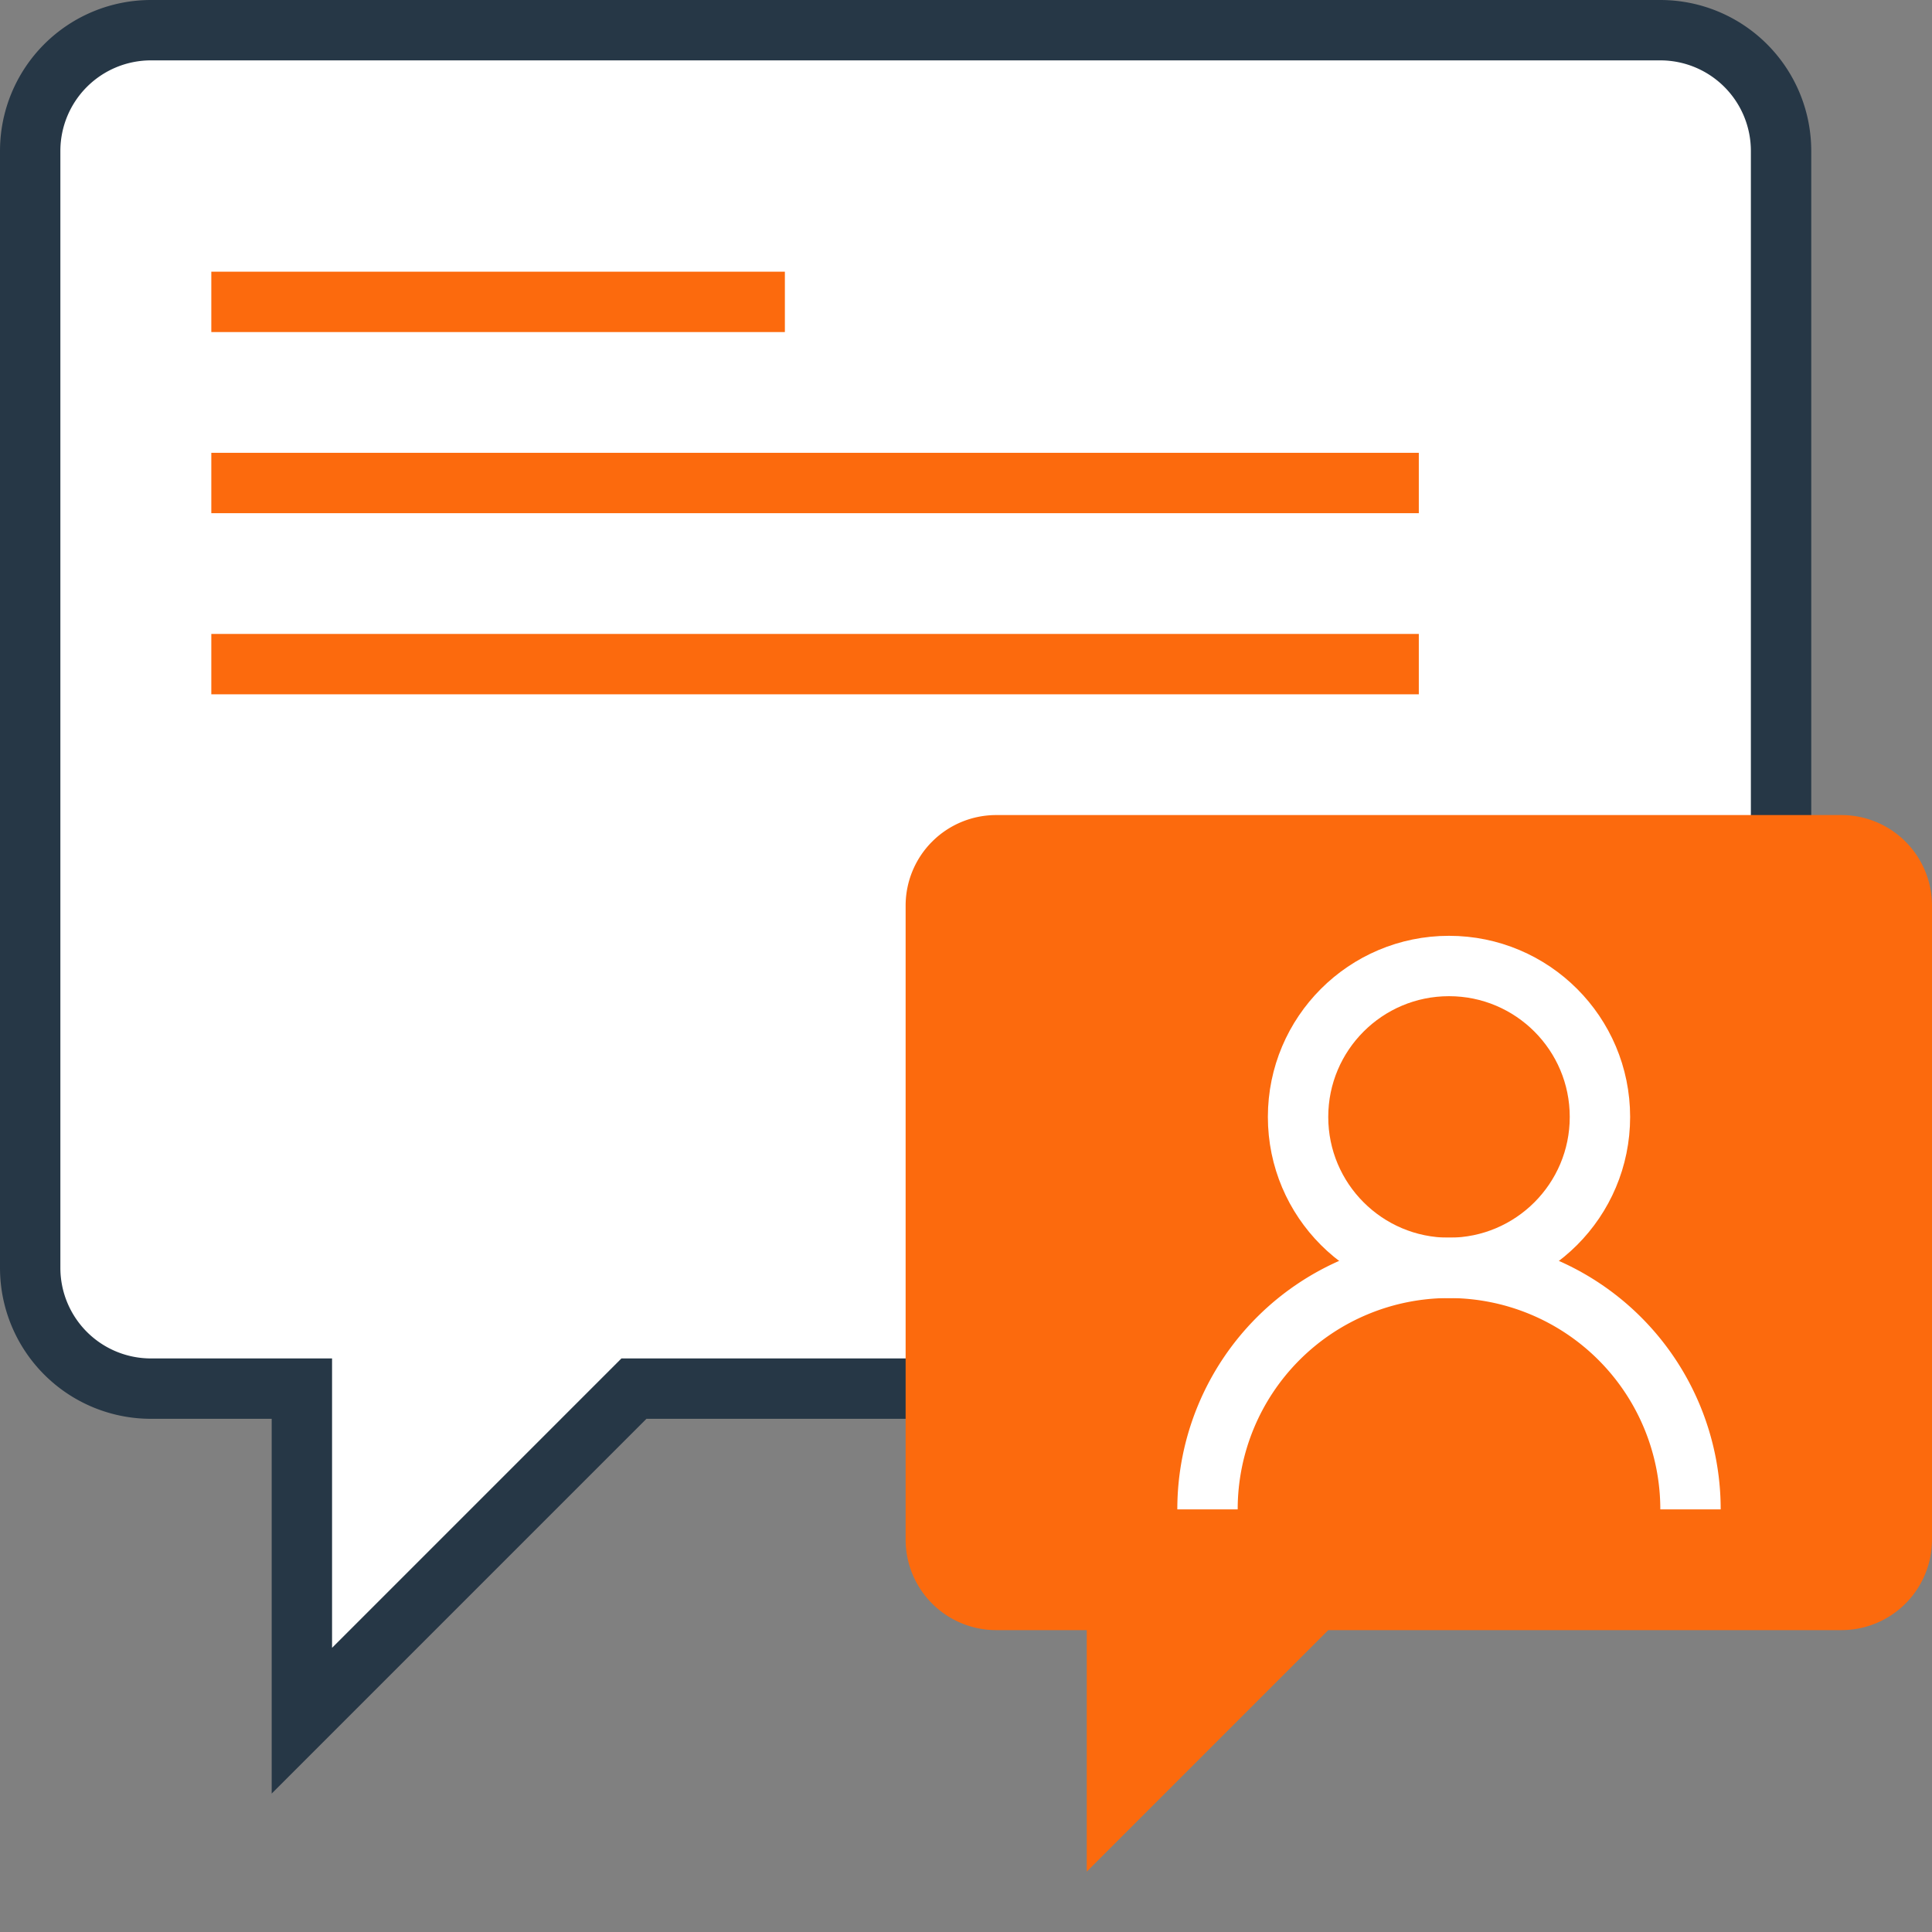 <svg id="ICONS-64x" xmlns="http://www.w3.org/2000/svg" viewBox="0 0 64 64">
  <rect x="0" y="0" width="64" height="64" fill="#808080" stroke="none"/>
  <defs>
    <style>
      .cls-1 {
        fill: #fff;
        stroke: #263746;
      }

      .cls-1, .cls-3, .cls-4 {
        stroke-miterlimit: 10;
        stroke-width: 2px;
      }

      .cls-2 {
        fill: #fc6a0d;
      }

      .cls-3, .cls-4 {
        fill: none;
      }

      .cls-3 {
        stroke: #fff;
      }

      .cls-4 {
        stroke: #fc6a0d;
      }
    </style>
  </defs>
  <title>i_blog</title>
  <path class="cls-1" d="M55,1H5A4,4,0,0,0,1,5V42a4,4,0,0,0,4,4h5V57L21,46H59V5A4,4,0,0,0,55,1Z"/>
  <path class="cls-2" d="M61,27H33a3,3,0,0,0-3,3V51a3,3,0,0,0,3,3h3v8l8-8H61a3,3,0,0,0,3-3V30A3,3,0,0,0,61,27Z"/>
  <g>
    <circle class="cls-3" cx="48" cy="37" r="5"/>
    <path class="cls-3" d="M40,50a8,8,0,0,1,16,0"/>
  </g>
  <line class="cls-4" x1="7" y1="10" x2="26" y2="10"/>
  <line class="cls-4" x1="7" y1="16" x2="47" y2="16"/>
  <line class="cls-4" x1="7" y1="22" x2="47" y2="22"/>
</svg>
